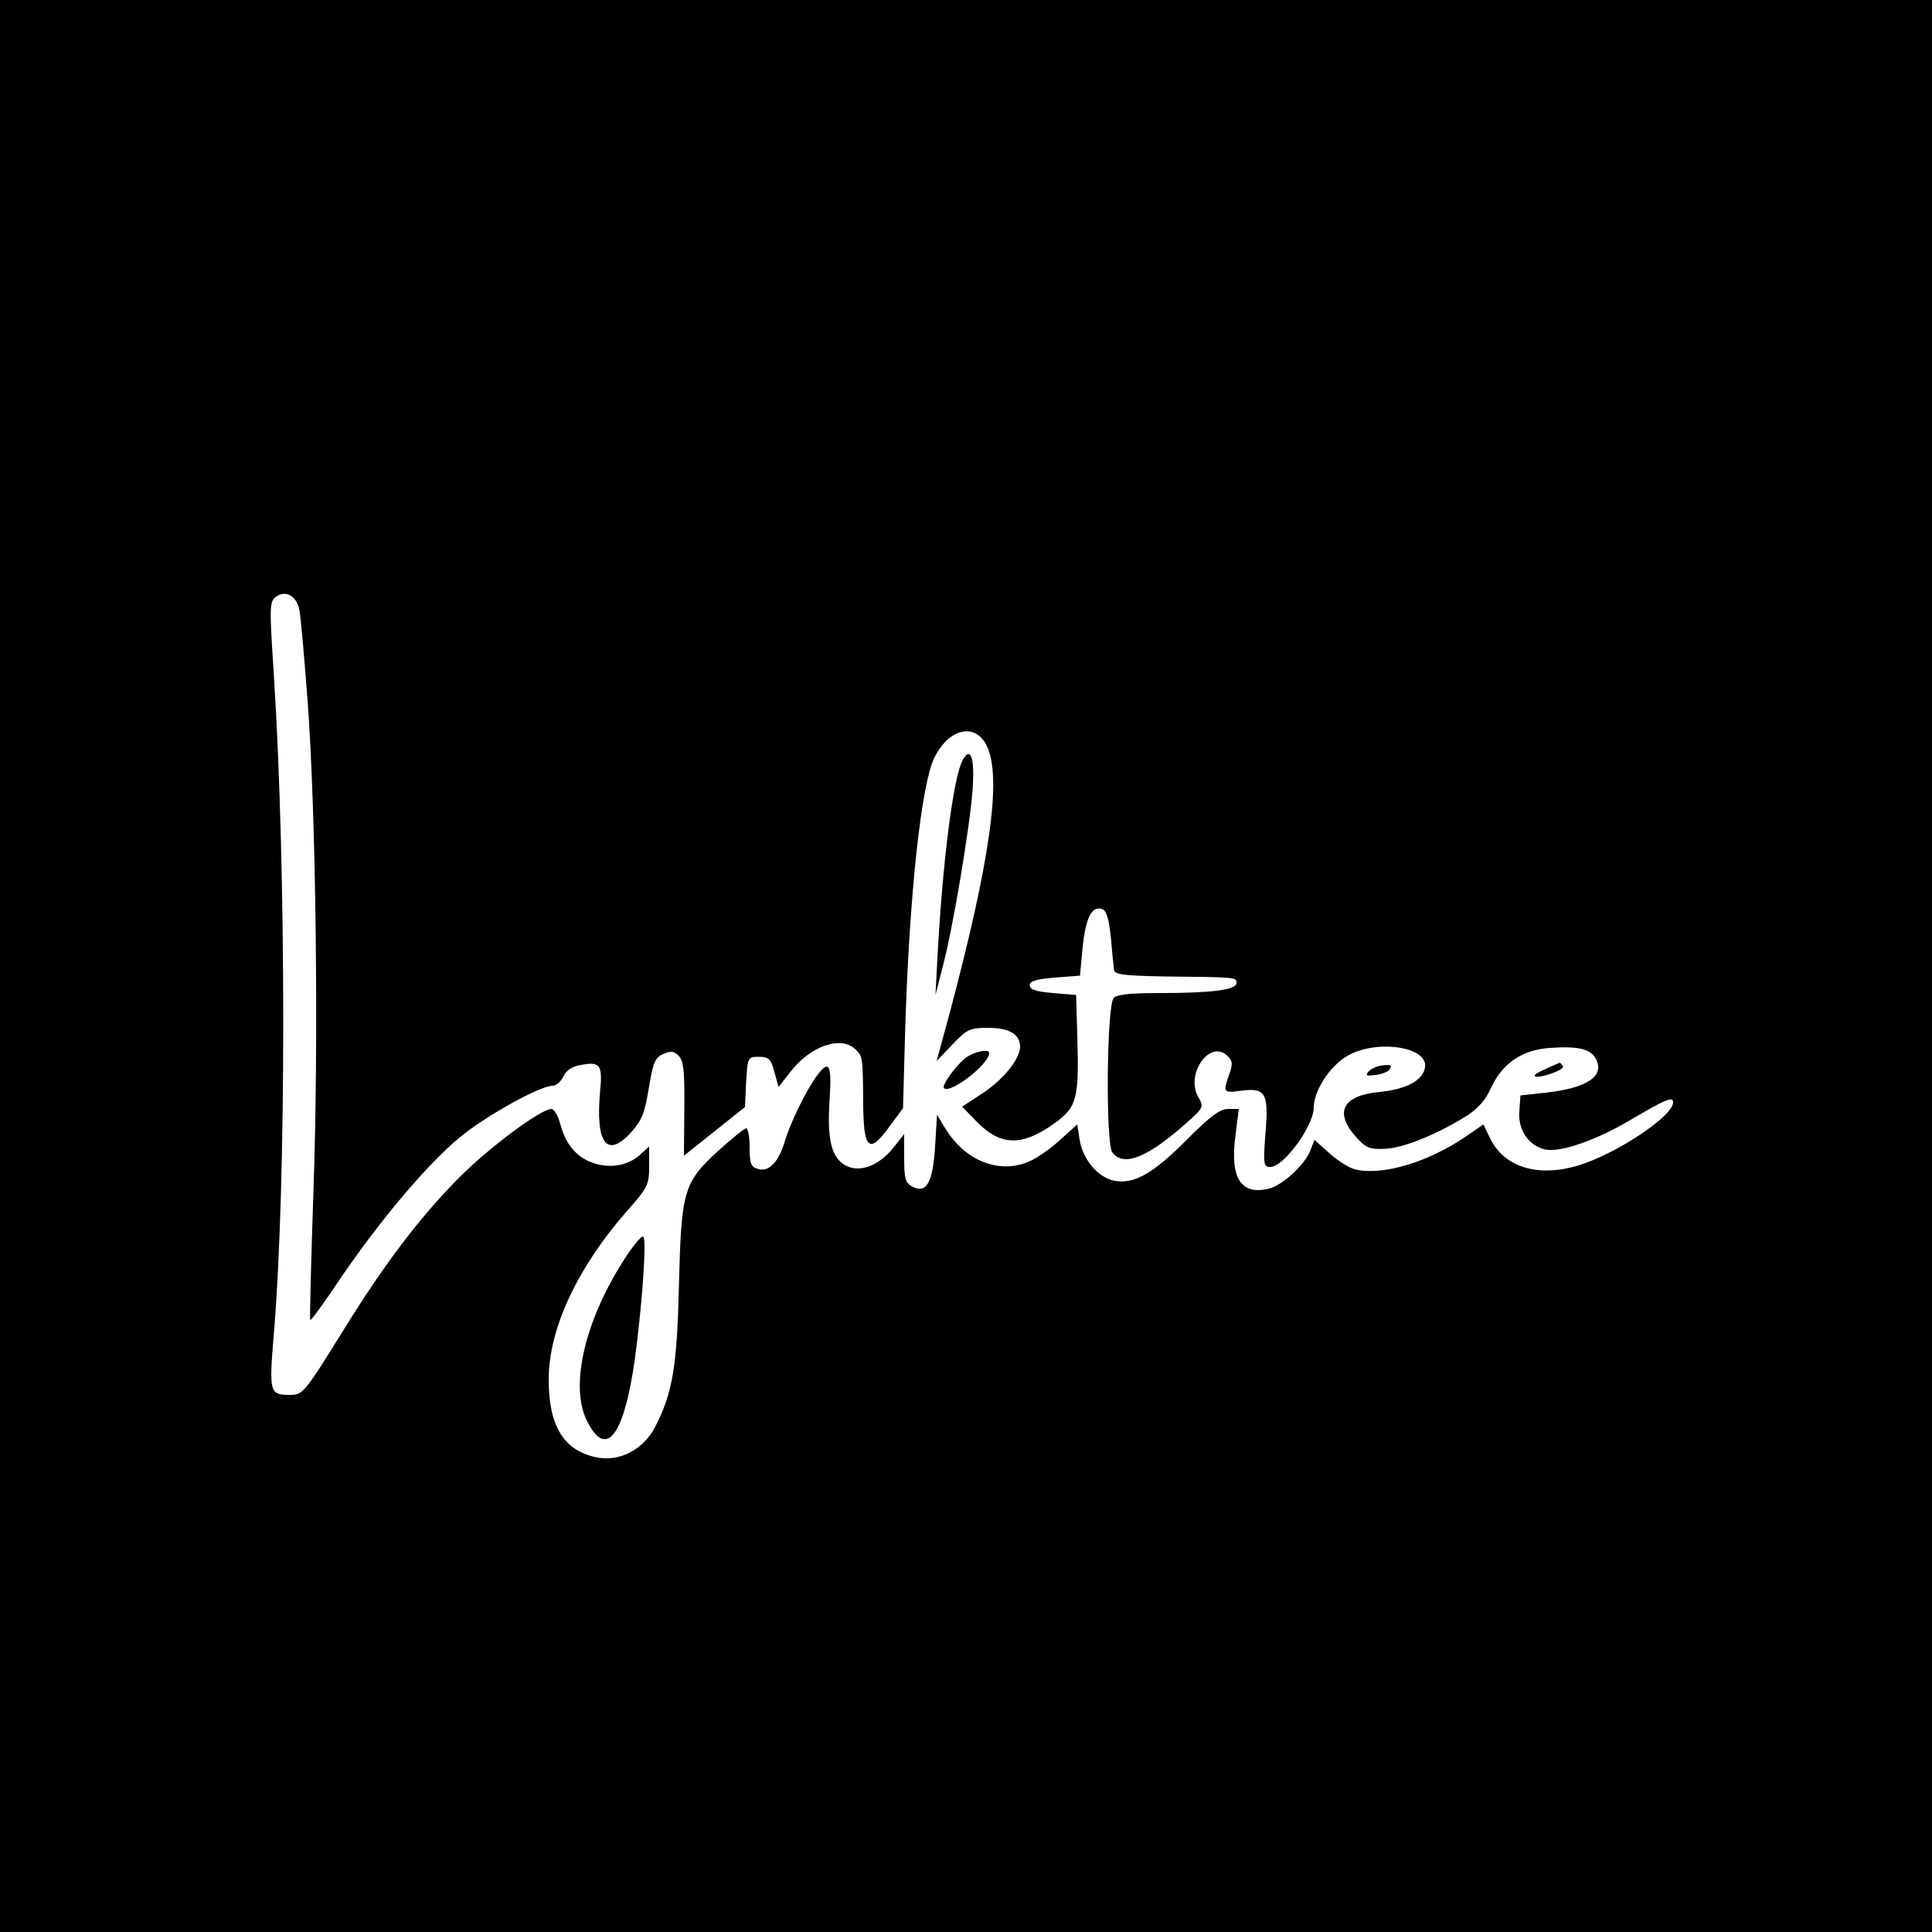 <?xml version="1.0" standalone="no"?>
<!DOCTYPE svg PUBLIC "-//W3C//DTD SVG 20010904//EN"
 "http://www.w3.org/TR/2001/REC-SVG-20010904/DTD/svg10.dtd">
<svg version="1.0" xmlns="http://www.w3.org/2000/svg"
 width="500pt" height="500pt" viewBox="0 0 500 500"
 preserveAspectRatio="xMidYMid meet">

<g transform="translate(0,500) scale(0.1,-0.1)"
fill="#000000" stroke="none">
<path d="M0 2500 l0 -2500 2500 0 2500 0 0 2500 0 2500 -2500 0 -2500 0 0
-2500z m774 925 c4 -14 13 -121 22 -238 22 -294 29 -890 15 -1276 -6 -178 -10
-326 -8 -327 2 -2 38 47 79 109 101 148 222 292 306 362 67 56 209 135 242
135 9 0 22 11 28 24 6 14 22 26 41 29 54 11 61 3 54 -68 -12 -133 17 -173 78
-108 30 33 37 50 48 116 11 67 16 80 37 89 20 9 28 8 40 -4 13 -12 16 -40 15
-137 l-1 -122 79 63 79 63 3 65 c4 64 4 65 33 65 25 0 31 -5 40 -39 l11 -39
29 37 c52 69 133 97 170 60 19 -18 19 -20 20 -144 1 -116 16 -128 69 -54 l34
46 6 217 c11 338 41 620 75 690 39 79 110 92 138 26 36 -86 5 -298 -98 -686
l-34 -125 41 43 c38 40 46 43 93 43 54 0 82 -17 82 -49 0 -31 -43 -85 -98
-121 l-52 -34 33 -34 c65 -69 121 -71 209 -7 55 41 61 62 56 225 l-3 105 -60
5 c-44 4 -60 9 -60 20 0 11 16 16 65 20 l65 5 7 75 c8 76 24 107 51 97 11 -4
17 -27 22 -74 3 -37 7 -75 8 -83 2 -12 25 -15 127 -17 193 -2 190 -2 190 -17
0 -18 -64 -26 -200 -26 -77 0 -111 -4 -118 -13 -18 -21 -21 -379 -3 -400 30
-38 92 -12 193 78 43 39 44 40 29 66 -34 60 31 151 76 106 13 -12 14 -21 4
-48 -16 -46 -15 -48 29 -42 65 9 74 -5 65 -109 -6 -82 -5 -88 13 -88 34 0 112
106 112 154 0 43 42 108 88 134 76 43 208 23 200 -30 -5 -34 -48 -57 -118 -64
-95 -9 -118 -52 -61 -116 26 -29 35 -33 76 -31 47 2 134 37 212 86 28 18 48
41 61 70 29 64 80 100 153 105 72 5 105 -2 119 -28 24 -45 -22 -76 -131 -88
l-64 -7 -3 -41 c-4 -48 24 -89 67 -99 39 -8 133 24 223 78 90 53 108 60 108
44 0 -33 -128 -121 -227 -157 -113 -41 -209 -15 -247 65 l-17 35 -45 -31 c-98
-67 -218 -103 -288 -85 -15 4 -44 22 -65 41 l-39 35 -12 -30 c-15 -36 -71 -87
-105 -96 -73 -18 -102 26 -88 135 l9 71 -27 0 c-22 0 -46 -18 -106 -78 -88
-89 -138 -117 -188 -108 -43 8 -83 55 -91 107 l-6 39 -50 -45 c-27 -24 -65
-49 -85 -55 -75 -26 -156 9 -205 87 l-23 38 -5 -82 c-6 -94 -22 -123 -59 -104
-18 10 -21 21 -21 74 l0 62 -27 -34 c-36 -46 -85 -66 -121 -49 -40 19 -52 67
-45 171 6 94 -1 107 -35 60 -29 -41 -68 -122 -82 -170 -16 -52 -41 -77 -69
-68 -18 5 -21 15 -21 56 0 27 -4 49 -9 49 -4 0 -38 -27 -74 -60 -88 -81 -94
-102 -100 -350 -5 -205 -16 -273 -60 -360 -31 -62 -95 -95 -156 -81 -83 18
-121 82 -121 201 0 130 73 287 200 433 57 64 60 71 60 119 l0 51 -23 -21 c-30
-28 -77 -37 -121 -22 -43 14 -72 48 -86 101 -6 22 -16 39 -23 39 -28 0 -167
-104 -243 -182 -100 -101 -194 -226 -298 -395 -97 -156 -102 -163 -135 -163
-54 0 -55 5 -42 162 32 388 32 1190 0 1697 -12 184 -12 194 6 207 23 17 51 3
59 -31z"/>
<path d="M2491 3032 c-24 -44 -52 -266 -65 -512 l-5 -95 19 74 c27 103 70 361
77 457 6 83 -5 115 -26 76z"/>
<path d="M2503 2265 c-26 -18 -67 -74 -60 -81 16 -16 117 62 117 91 0 11 -36
4 -57 -10z"/>
<path d="M3573 2242 c-12 -2 -26 -9 -32 -16 -8 -10 -4 -11 19 -8 17 2 33 9 36
14 8 12 3 14 -23 10z"/>
<path d="M4001 2234 c-19 -8 -32 -16 -29 -19 8 -8 79 16 73 26 -4 5 -7 9 -8 9
-1 -1 -17 -7 -36 -16z"/>
<path d="M1623 1752 c-108 -162 -151 -339 -103 -431 53 -105 102 -26 129 209
17 145 24 270 15 270 -5 0 -23 -21 -41 -48z"/>
</g>
</svg>
